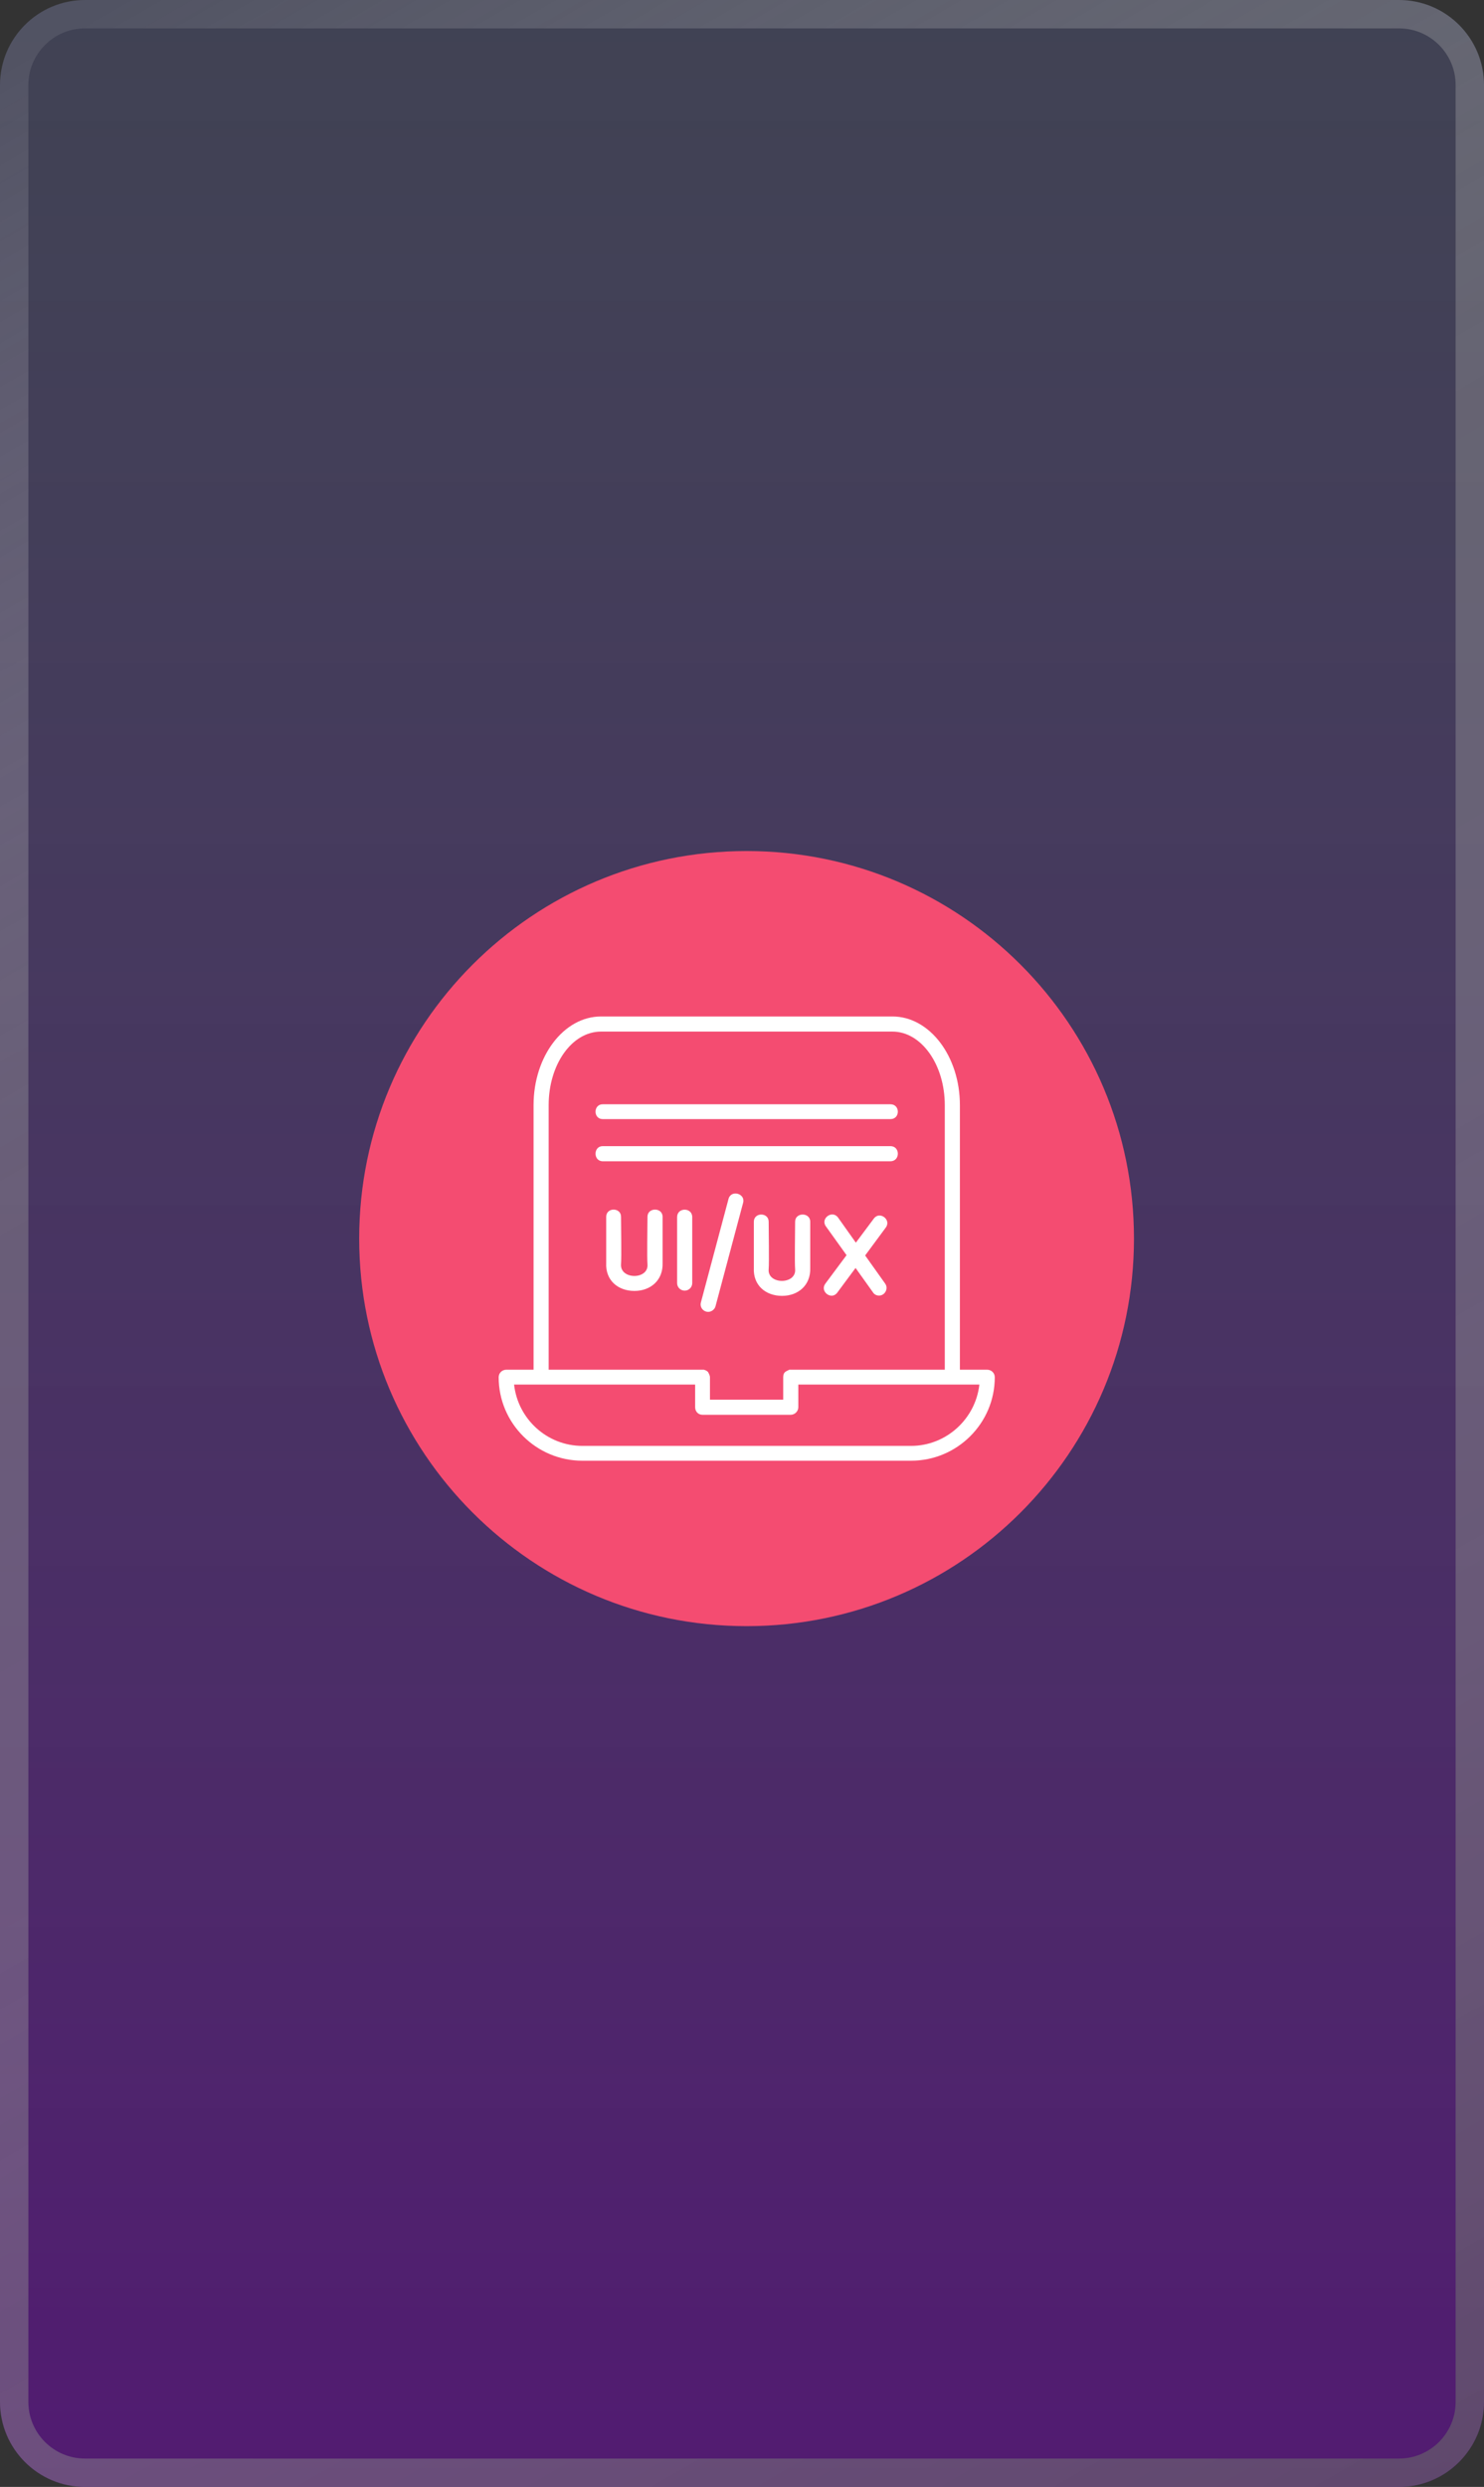 <svg width="157" height="263" viewBox="0 0 157 263" fill="none" xmlns="http://www.w3.org/2000/svg">
<rect x="0" y="0" width="157" height="263" fill="#333333" stroke="none"/>
<path d="M0 9C0 4.029 4.029 0 9 0H148C152.971 0 157 4.029 157 9V254C157 258.971 152.971 263 148 263H9C4.029 263 0 258.971 0 254V9Z" fill="url(#paint0_linear_151_3242)" fill-opacity="0.6"/>
<path d="M1.5 9C1.5 4.858 4.858 1.5 9 1.5H148C152.142 1.5 155.5 4.858 155.5 9V254C155.5 258.142 152.142 261.5 148 261.5H9C4.858 261.5 1.5 258.142 1.5 254V9Z" stroke="url(#paint1_linear_151_3242)" stroke-opacity="0.59" stroke-width="3"/>
<g clip-path="url(#clip0_151_3242)">
<path d="M78.985 171.969C101.62 171.969 119.969 153.62 119.969 130.985C119.969 108.349 101.62 90 78.985 90C56.349 90 38 108.349 38 130.985C38 153.62 56.349 171.969 78.985 171.969Z" fill="#F44C71"/>
<path fill-rule="evenodd" clip-rule="evenodd" d="M93.005 137.011C92.759 137.011 92.513 136.919 92.359 136.673L90.514 134.09L88.577 136.703C87.962 137.534 86.702 136.58 87.317 135.75L89.561 132.737L87.378 129.693C86.763 128.863 88.055 127.91 88.67 128.771L90.545 131.415L92.451 128.863C93.066 128.033 94.327 128.986 93.712 129.816L91.529 132.768L93.65 135.75C94.019 136.273 93.62 137.011 93.005 137.011ZM94.204 118.348H63.765C62.751 118.348 62.751 116.78 63.765 116.78H94.204C95.249 116.78 95.249 118.348 94.204 118.348ZM94.204 122.806H63.765C62.751 122.806 62.751 121.207 63.765 121.207H94.204C95.249 121.207 95.249 122.806 94.204 122.806ZM99.953 144.851V116.872C99.953 112.568 97.463 109.093 94.419 109.093H63.581C60.506 109.093 58.046 112.568 58.046 116.872V144.851H74.342H74.373H74.403H74.434H74.465H74.496L74.526 144.882H74.557H74.588L74.619 144.913H74.649H74.68V144.943H74.711L74.742 144.974H74.772L74.803 145.005L74.834 145.036H74.865V145.066H74.895C74.895 145.097 75.111 145.405 75.111 145.651V148.018H82.859V145.651C82.859 145.066 83.166 145.036 83.504 144.851H83.627H83.658H83.689H99.953ZM56.448 144.851V116.872C56.448 111.707 59.645 107.495 63.581 107.495H94.419C98.355 107.495 101.552 111.707 101.552 116.872V144.851H104.442C104.873 144.851 105.242 145.189 105.242 145.651C105.242 150.508 101.275 154.475 96.387 154.475H61.613C56.724 154.475 52.758 150.508 52.758 145.651C52.758 145.189 53.127 144.851 53.557 144.851H56.448ZM73.543 146.419H54.388C54.787 150.047 57.862 152.907 61.613 152.907H96.387C100.107 152.907 103.212 150.047 103.612 146.419H84.457V148.817C84.457 149.248 84.088 149.617 83.658 149.617H74.311C73.881 149.617 73.543 149.279 73.543 148.817V146.419ZM74.926 138.733C74.403 138.733 74.004 138.241 74.157 137.718L77.078 126.772C77.355 125.789 78.892 126.219 78.616 127.203L75.695 138.149C75.603 138.487 75.264 138.733 74.926 138.733ZM82.736 137.042C80.983 137.042 79.661 135.904 79.753 134.09V129.201C79.753 128.187 81.321 128.187 81.321 129.201C81.321 130.185 81.383 133.506 81.321 134.213C81.168 135.873 84.273 135.873 84.119 134.213C84.058 133.537 84.119 130.155 84.119 129.201C84.119 128.187 85.718 128.187 85.718 129.201V134.09C85.779 135.904 84.457 137.042 82.736 137.042ZM67.117 136.519C65.364 136.519 64.042 135.381 64.134 133.567V128.679C64.134 127.664 65.702 127.664 65.702 128.679C65.702 129.693 65.764 132.922 65.702 133.69C65.579 135.351 68.654 135.351 68.5 133.69C68.439 132.922 68.5 129.693 68.5 128.679C68.5 127.664 70.099 127.664 70.099 128.679V133.567C70.16 135.381 68.838 136.519 67.117 136.519ZM72.436 136.488C72.005 136.488 71.636 136.15 71.636 135.689V128.709C71.636 127.664 73.235 127.664 73.235 128.709V135.689C73.235 136.15 72.866 136.488 72.436 136.488Z" fill="white"/>
</g>
<defs>
<linearGradient id="paint0_linear_151_3242" x1="78.5" y1="0" x2="78.5" y2="263" gradientUnits="userSpaceOnUse">
<stop stop-color="#5B6295" stop-opacity="0.55"/>
<stop offset="1" stop-color="#660A9B"/>
</linearGradient>
<linearGradient id="paint1_linear_151_3242" x1="4" y1="5" x2="157" y2="269" gradientUnits="userSpaceOnUse">
<stop stop-color="#F0F0F0" stop-opacity="0.17"/>
<stop offset="0.335" stop-color="#999999" stop-opacity="0.693"/>
<stop offset="0.58" stop-color="#A0A0A0" stop-opacity="0.651"/>
<stop offset="1" stop-color="#666666"/>
</linearGradient>
<clipPath id="clip0_151_3242">
<rect width="82" height="82" fill="white" transform="translate(38 90)"/>
</clipPath>
</defs>
</svg>
